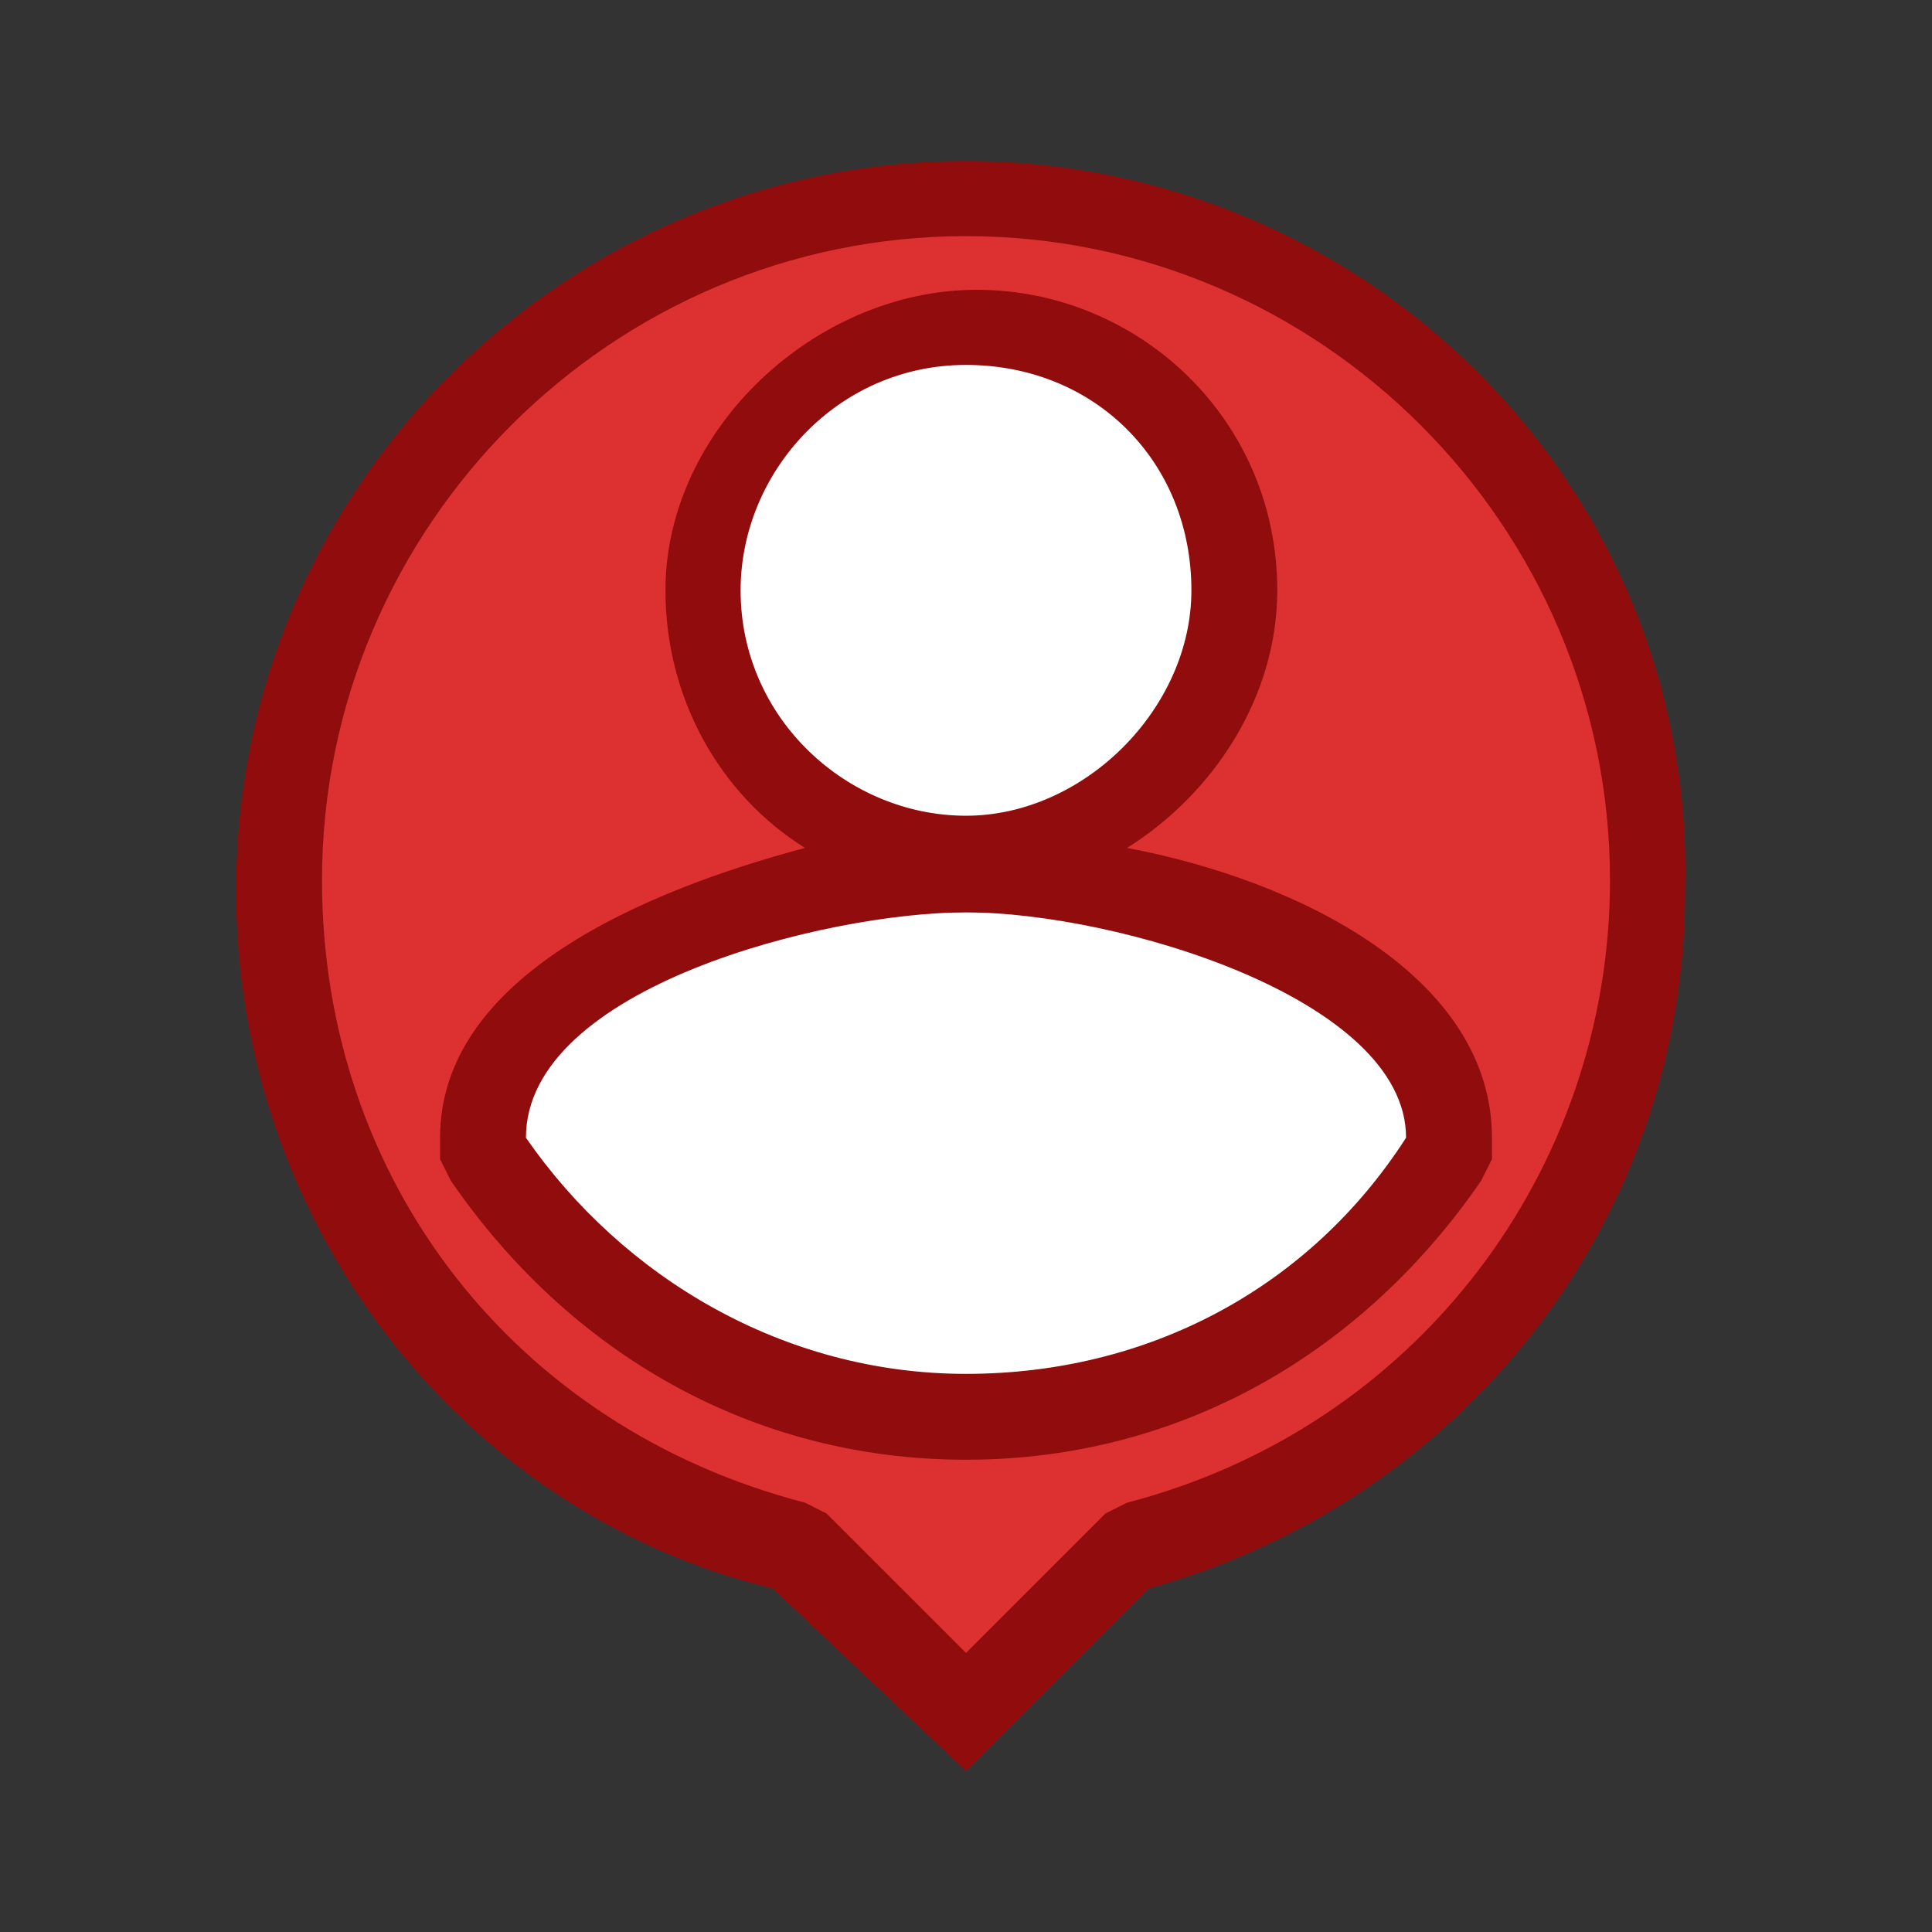 <?xml version="1.0" encoding="utf-8"?>
<!-- Generator: Adobe Illustrator 25.1.0, SVG Export Plug-In . SVG Version: 6.00 Build 0)  -->
<svg version="1.1" id="레이어_1" xmlns="http://www.w3.org/2000/svg" xmlns:xlink="http://www.w3.org/1999/xlink" x="0px"
	 y="0px" viewBox="0 0 18 18" style="enable-background:new 0 0 18 18;" xml:space="preserve">
<rect x="0" y="0" width="18" height="18" fill="#333333" stroke="none"/>
<style type="text/css">
	.st0{fill:none;}
	.st1{fill:#FFFFFF;}
	.st2{fill:#DD3131;}
	.st3{fill:#910C0C;}
</style>
<g id="레이어_2_1_">
	<path class="st0" d="M0,0h18v18H0V0z"/>
	<g>
		<circle class="st1" cx="9" cy="5.5" r="3"/>
	</g>
	<g>
		<ellipse class="st1" cx="9" cy="5.5" rx="3.3" ry="2.6"/>
	</g>
	<g>
		<ellipse class="st1" cx="9" cy="11.1" rx="4.7" ry="2.6"/>
	</g>
	<g>
		<path class="st2" d="M7.5,14.4L7.5,14.4c-2.9-0.8-4.8-3.3-4.8-6.2c0-3.5,2.9-6.4,6.4-6.4s6.4,2.9,6.4,6.4c0,2.9-1.9,5.4-4.7,6.2
			h-0.1L9,16L7.5,14.4z M9,8.1c-1.3,0-4.5,0.7-4.5,2.5v0.1l0.1,0.1c1,1.5,2.7,2.4,4.4,2.4s3.4-0.9,4.4-2.4l0.1-0.1v-0.1
			C13.5,8.8,10.3,8.1,9,8.1z M9,3.1c-1.3,0-2.4,1.1-2.4,2.4S7.7,7.9,9,7.9s2.4-1.1,2.4-2.4S10.3,3.1,9,3.1z"/>
		<path class="st3" d="M9,2.2c3.3,0,6,2.7,6,6c0,2.7-1.8,5.1-4.5,5.8l-0.2,0.1l-0.1,0.1L9,15.4l-1.2-1.2l-0.1-0.1L7.5,14
			C4.8,13.3,3,11,3,8.2C3,4.9,5.7,2.2,9,2.2 M7.5,7.9C6,8.3,4.1,9.1,4.1,10.6v0.2L4.2,11C5.3,12.6,7,13.6,9,13.6s3.7-1,4.8-2.6
			l0.1-0.2v-0.2c0-1.5-1.8-2.4-3.4-2.7c0.8-0.5,1.4-1.4,1.4-2.4c0-1.6-1.3-2.8-2.8-2.8S6.2,4,6.2,5.5C6.2,6.5,6.7,7.4,7.5,7.9
			 M9,1.5c-3.7,0-6.8,3-6.8,6.8c0,3.1,2.1,5.8,5,6.5L9,16.5l1.7-1.7c2.9-0.8,5-3.4,5-6.5C15.8,4.5,12.7,1.5,9,1.5L9,1.5z M9,7.6
			c-1.1,0-2.1-0.9-2.1-2.1c0-1.1,0.9-2.1,2.1-2.1s2.1,0.9,2.1,2.1C11.1,6.6,10.1,7.6,9,7.6L9,7.6z M9,12.8c-1.7,0-3.2-0.9-4.1-2.2
			c0-1.4,2.8-2.1,4.1-2.1c1.4,0,4.1,0.8,4.1,2.1C12.2,12,10.7,12.8,9,12.8L9,12.8z"/>
	</g>
</g>
</svg>
